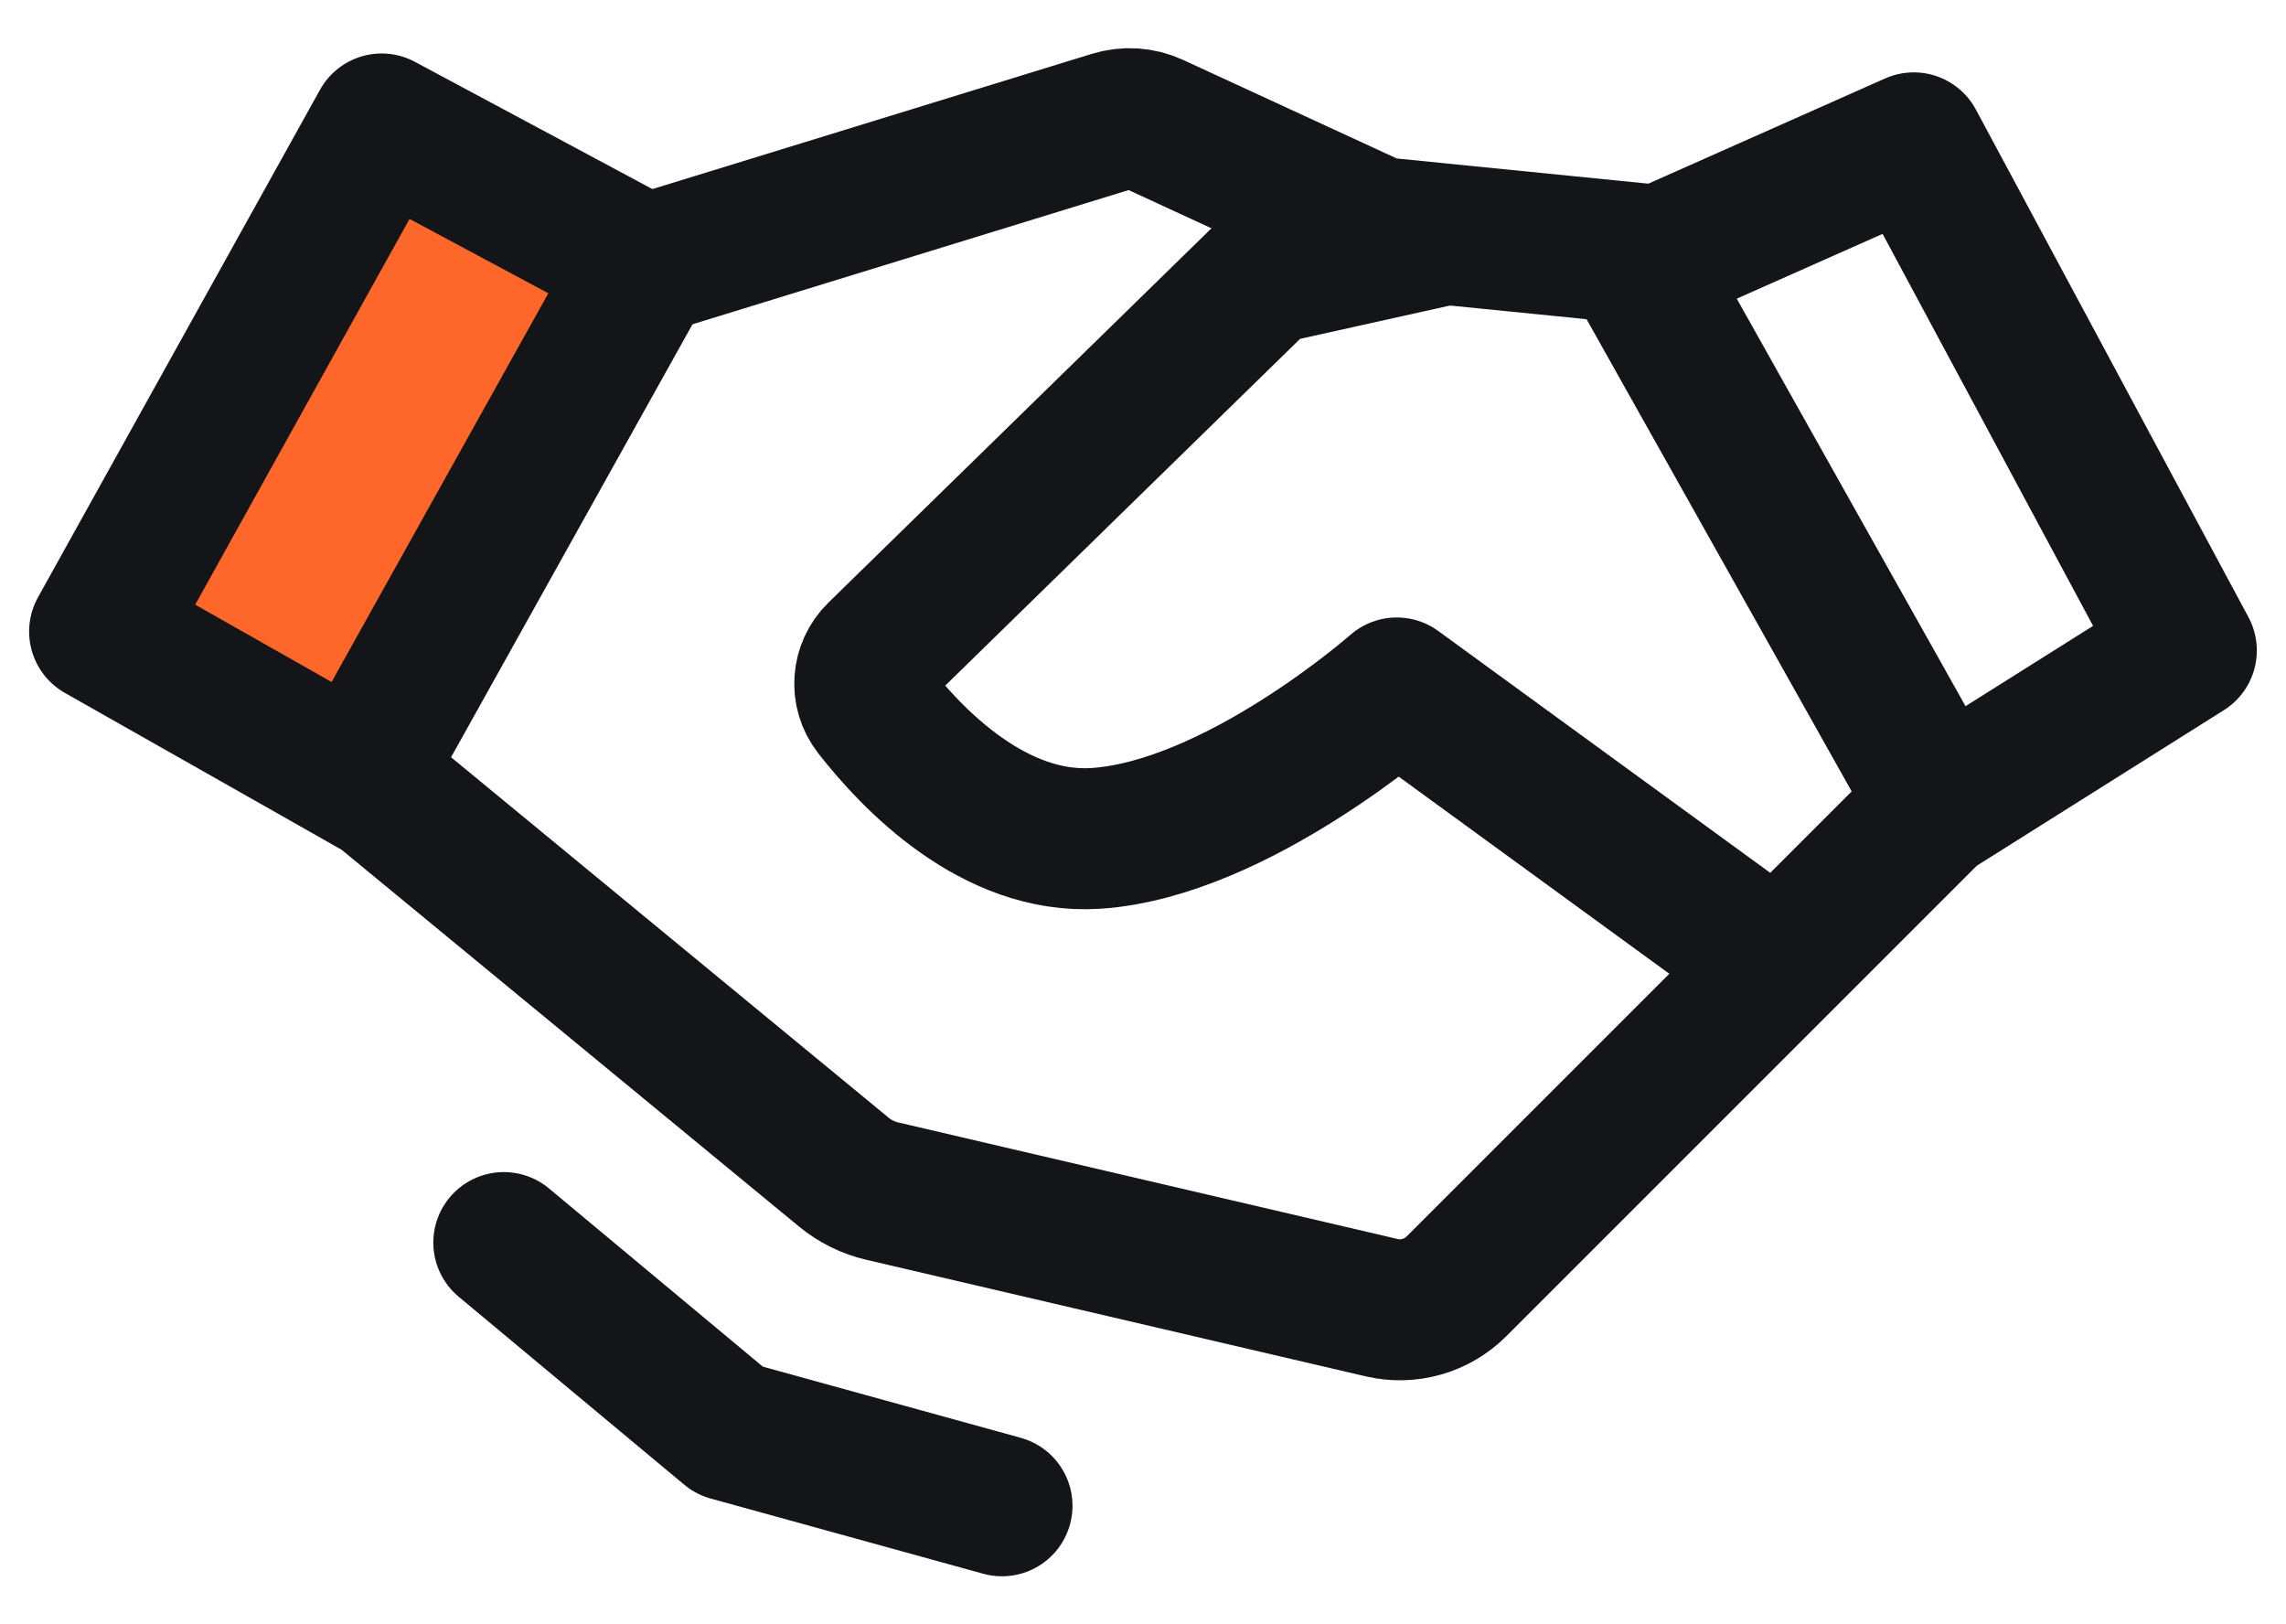 <svg width="38" height="27" viewBox="0 0 38 27" fill="none" xmlns="http://www.w3.org/2000/svg">
<g clip-path="url(#clip0_420_1381)">
<path d="M5.939 12.786L1.88 10.405L6.689 2.508L10.483 5.022L5.939 12.786Z" fill="#FD682A"/>
<path d="M10.719 4.405L6.344 2.061L1.656 10.498L6.344 13.155L14.026 19.483C14.214 19.637 14.434 19.747 14.672 19.801L22.967 21.737C23.415 21.842 23.885 21.708 24.21 21.383L32.124 13.469L36.343 10.813L31.812 2.375L27.593 4.25L22.906 3.781L19.178 2.061C18.962 1.961 18.718 1.946 18.492 2.016L10.719 4.408V4.405Z" stroke="#141518" stroke-width="2.344" stroke-linecap="round" stroke-linejoin="round"/>
<path d="M8.375 20.655L12.125 23.78L16.656 25.03" stroke="#141518" stroke-width="2.344" stroke-linecap="round" stroke-linejoin="round"/>
<path d="M23.843 3.936L21.031 4.561L14.59 10.855C14.333 11.106 14.301 11.512 14.523 11.797C15.148 12.601 16.518 14.048 18.218 13.936C20.562 13.78 23.218 11.436 23.218 11.436L29.438 15.967" stroke="#141518" stroke-width="2.344" stroke-linecap="round" stroke-linejoin="round"/>
<path d="M6.188 12.53L10.719 4.405" stroke="#141518" stroke-width="2.344" stroke-linecap="round" stroke-linejoin="round"/>
<path d="M27.124 4.249L32.124 13.155" stroke="#141518" stroke-width="2.344" stroke-linecap="round" stroke-linejoin="round"/>
</g>
<defs>
<clipPath id="clip0_420_1381">
<rect width="37.03" height="25.402" fill="white" transform="translate(0.484 0.799)"/>
</clipPath>
</defs>
</svg>
